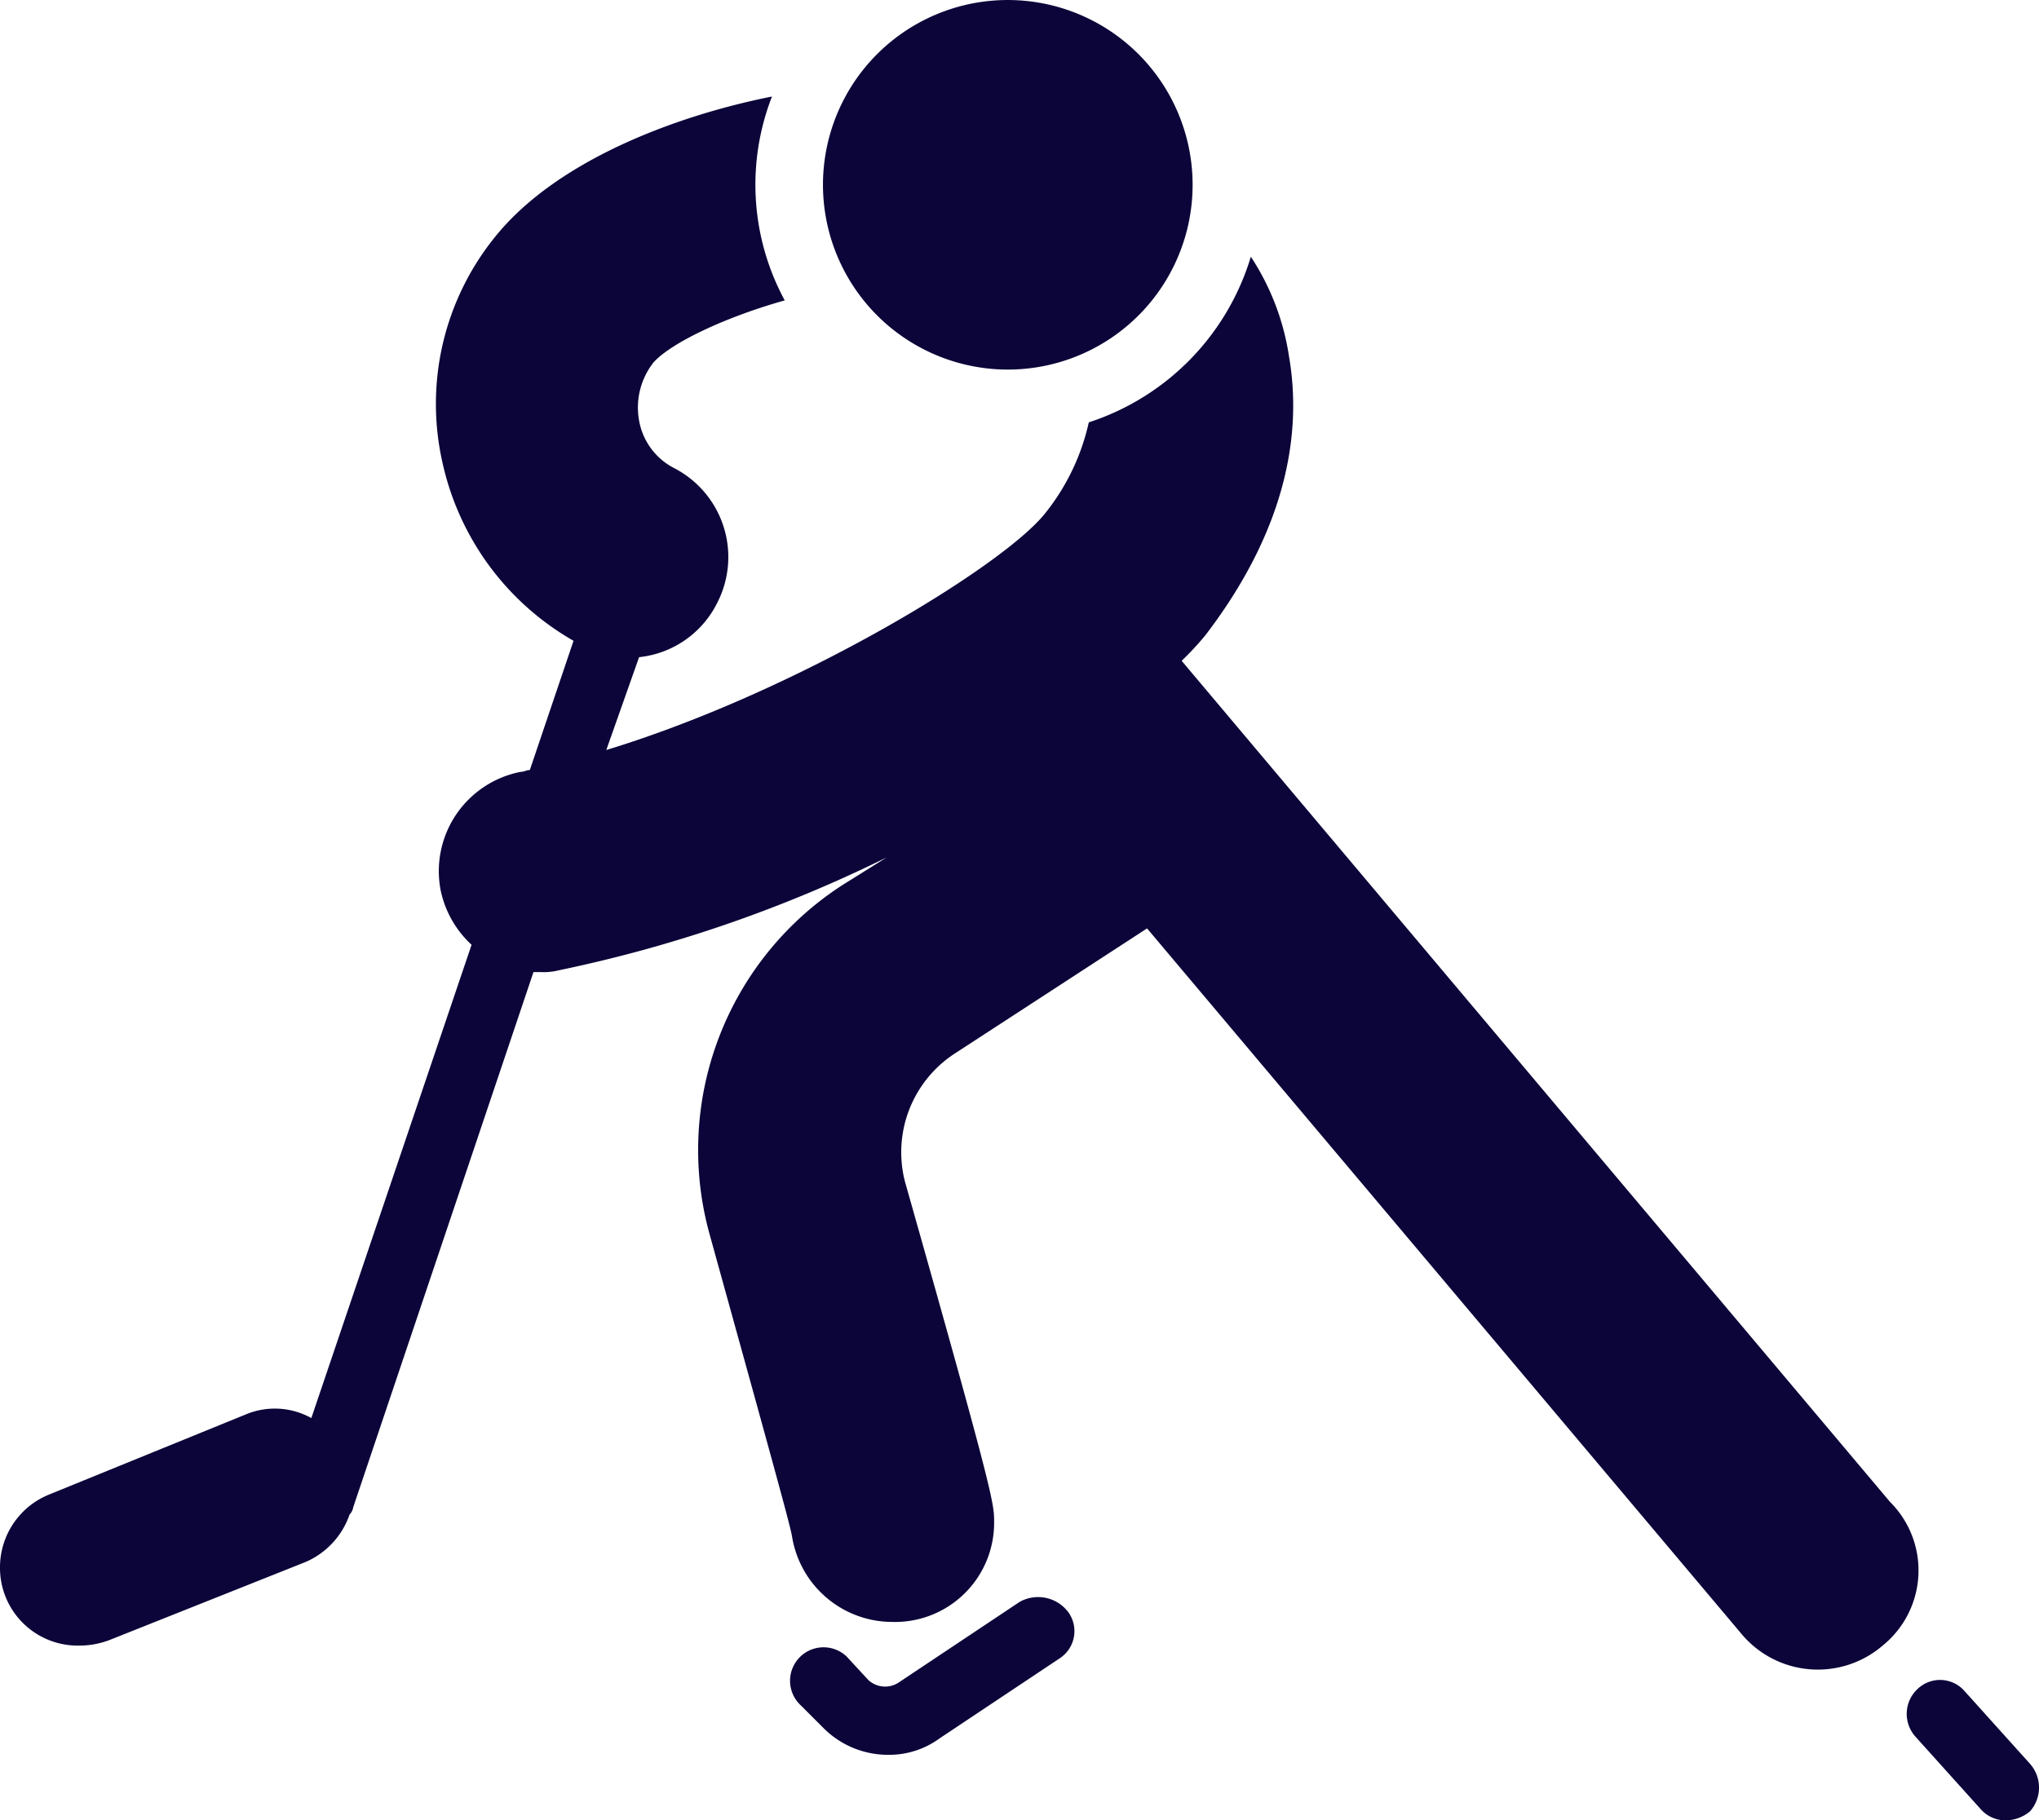 <svg xmlns="http://www.w3.org/2000/svg" width="111.988" height="100.002" viewBox="0 0 111.988 100.002"><g transform="translate(0 0.002)"><path d="M103.4,90.4a5.463,5.463,0,0,1-7.8-.7L63,51,52.4,57.9a6.472,6.472,0,0,0-2.7,7c4.9,17.3,4.9,17.7,4.9,18.7A5.445,5.445,0,0,1,49,89.1a5.584,5.584,0,0,1-5.5-4.7c-.1-.6-.9-3.5-4.5-16.5a17.33,17.33,0,0,1,7.3-19.3l2.4-1.5a75.173,75.173,0,0,1-18,6.2,3.4,3.4,0,0,1-1,.1h-.4L19.4,82.8a.758.758,0,0,1-.2.4,4.4,4.4,0,0,1-2.4,2.6L6,90.1a4.671,4.671,0,0,1-1.7.3A4.268,4.268,0,0,1,0,86.1a4.312,4.312,0,0,1,2.7-4l10.8-4.4a4.132,4.132,0,0,1,3.6.2l8.8-26a5.645,5.645,0,0,1-1.7-3,5.558,5.558,0,0,1,4.4-6.5h0c.2,0,.3-.1.5-.1l2.4-7.1a14.972,14.972,0,0,1-7.2-9.8A14.575,14.575,0,0,1,27.2,13c3.3-4.1,9.7-6.6,15.2-7.7a13.339,13.339,0,0,0,.7,11.2c-3.2.9-6.2,2.3-7.2,3.4a4.011,4.011,0,0,0-.8,3.2A3.644,3.644,0,0,0,37,25.7a5.5,5.5,0,0,1,2.4,7.4,5.422,5.422,0,0,1-4.3,3l-1.8,5.1c10.5-3.2,21.8-10.1,24.1-13a12.206,12.206,0,0,0,2.4-5,13.726,13.726,0,0,0,8.9-9.1,13.683,13.683,0,0,1,2.1,5.5c.6,3.5.3,8.9-4.6,15.3a16.605,16.605,0,0,1-1.3,1.4l38.9,46.2a5.312,5.312,0,0,1-.4,7.9ZM55.5,20.3A10.151,10.151,0,1,0,45.2,10.1,10.158,10.158,0,0,0,55.5,20.3Zm56,76.6-3.6-4a1.786,1.786,0,0,0-2.6-.1,1.871,1.871,0,0,0-.1,2.6l3.6,4a1.816,1.816,0,0,0,1.4.6,2.106,2.106,0,0,0,1.3-.5,1.973,1.973,0,0,0,0-2.6ZM56,88l-6.6,4.4a1.36,1.36,0,0,1-1.7-.1L46.5,91A1.84,1.84,0,1,0,44,93.7L45.3,95a5,5,0,0,0,3.5,1.4,4.678,4.678,0,0,0,2.8-.9l6.6-4.4a1.782,1.782,0,0,0,.5-2.5h0A2.072,2.072,0,0,0,56,88Z" fill="#0b0539"/></g></svg>